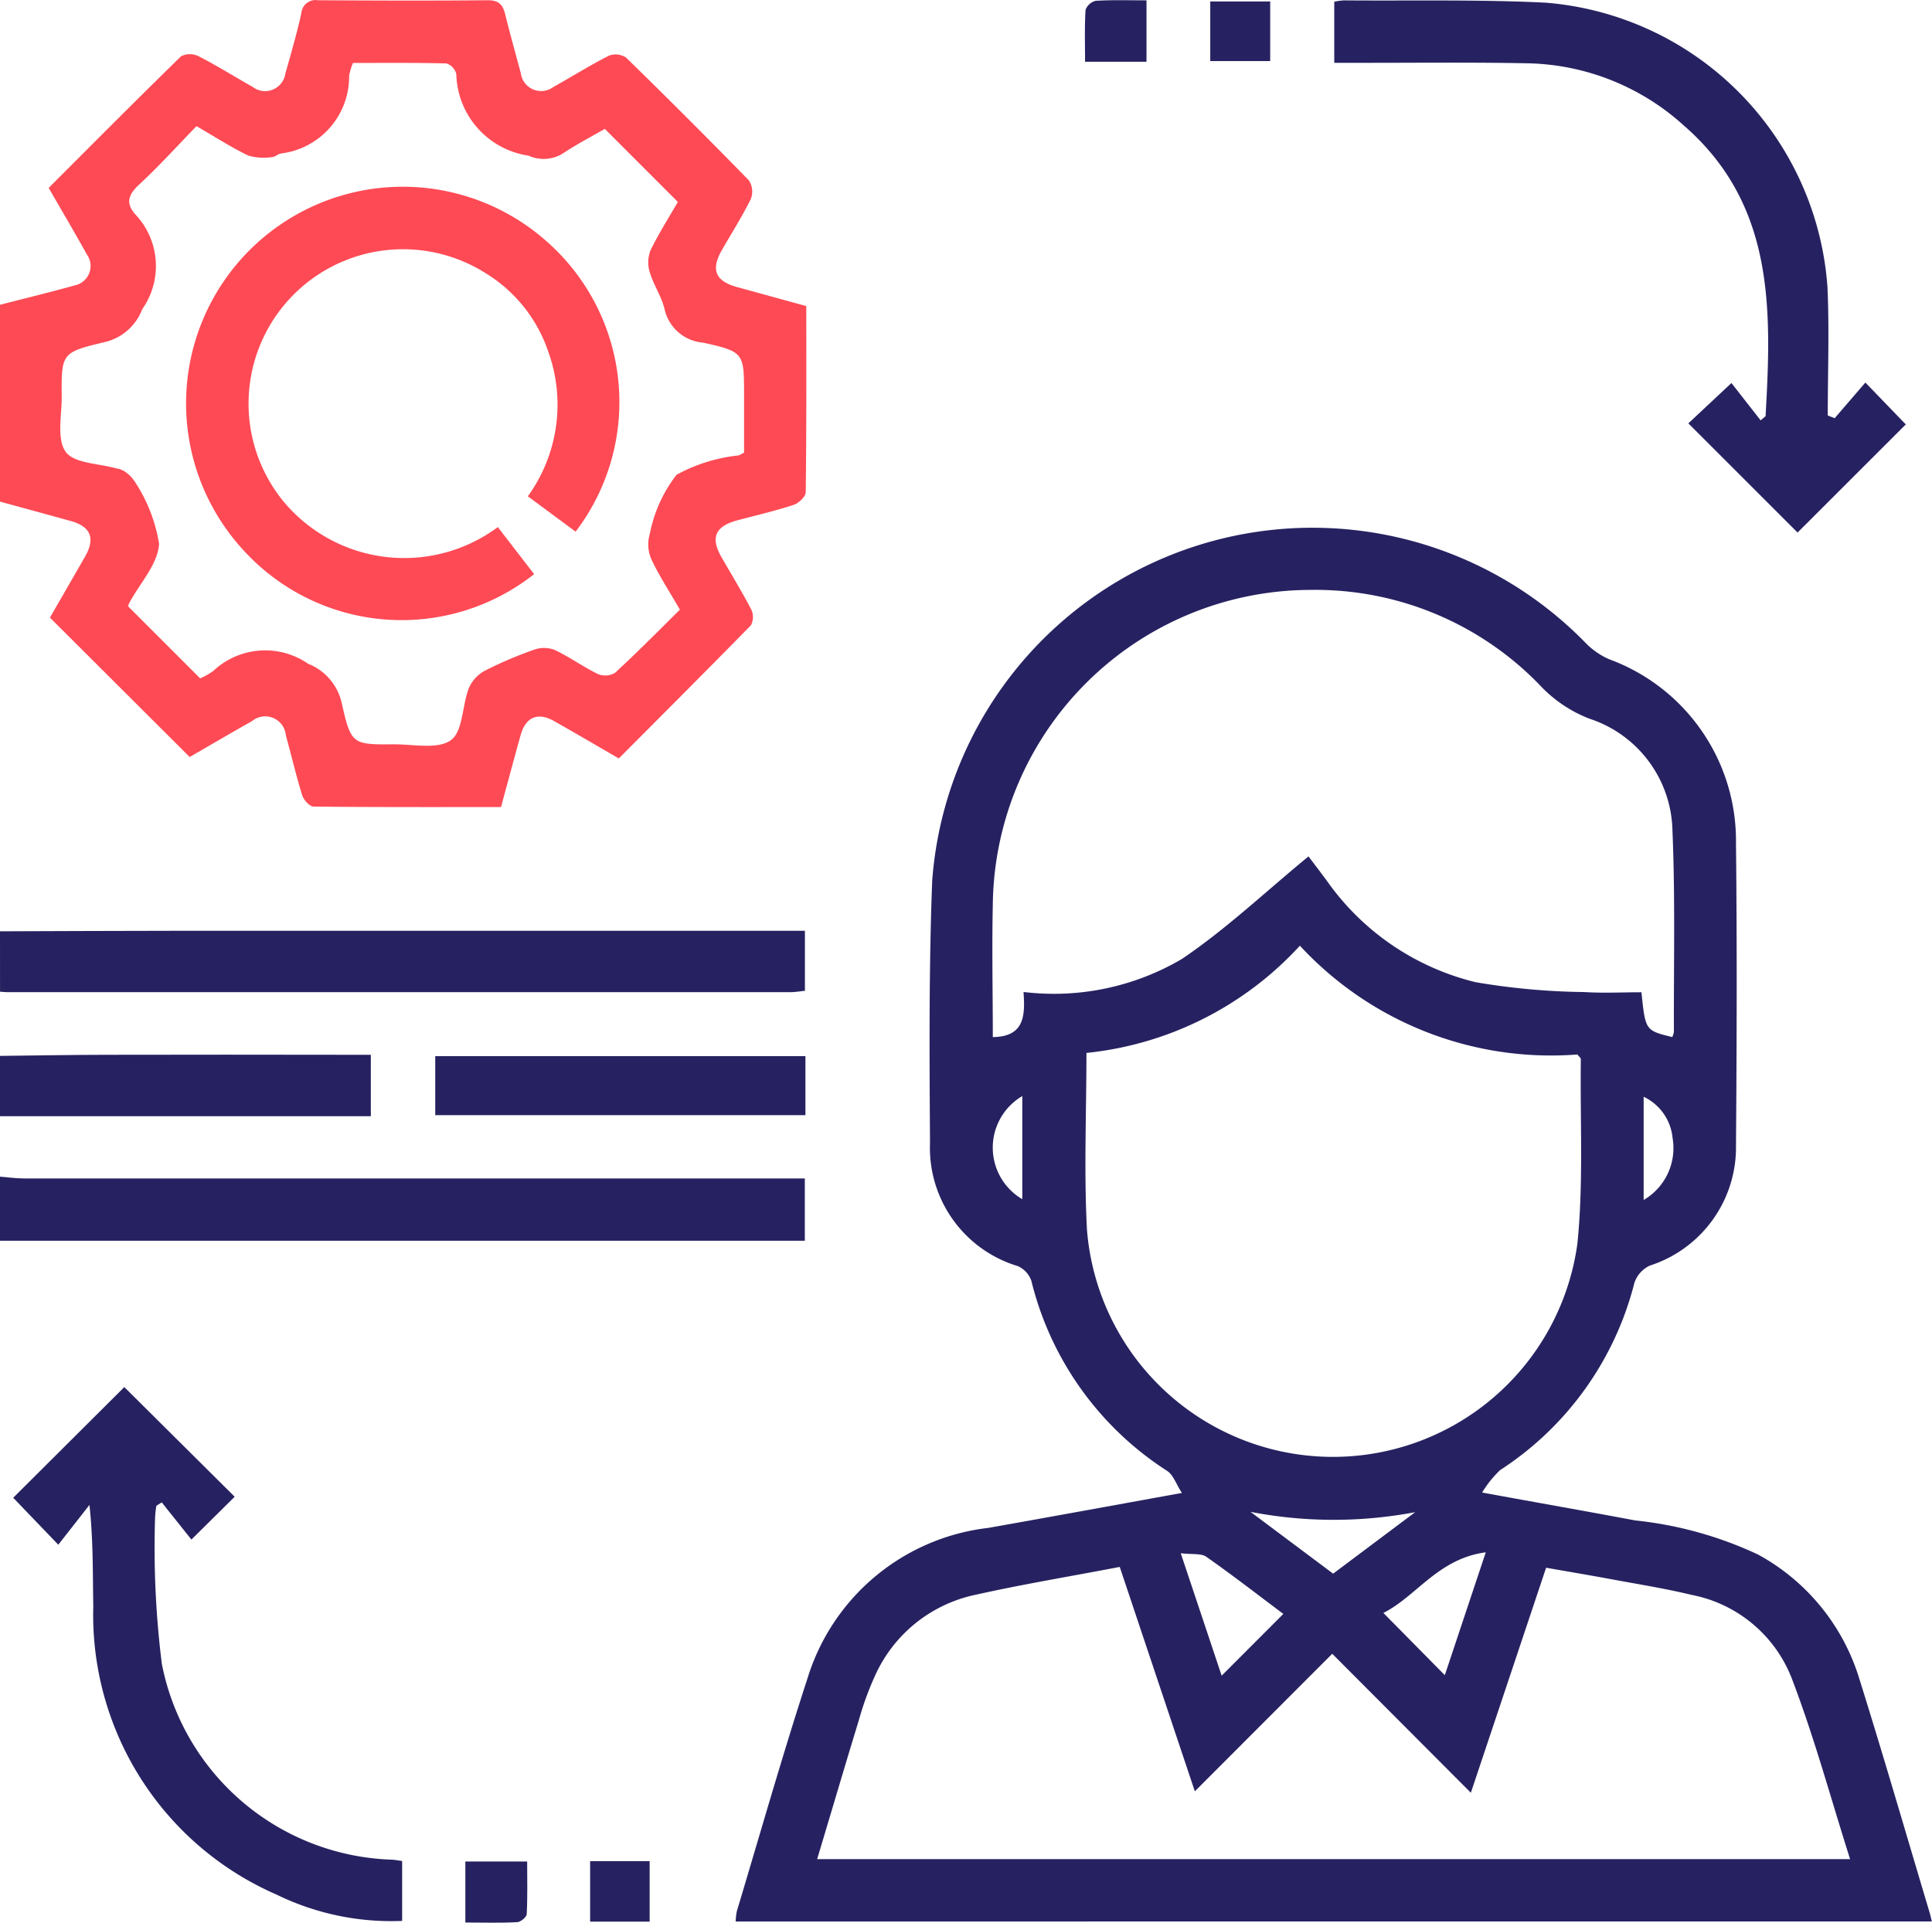 <svg xmlns="http://www.w3.org/2000/svg" width="56.605" height="56.349" viewBox="0 0 56.605 56.349">
  <g id="Group_63902" data-name="Group 63902" transform="translate(-202 -948.756)">
    <path id="Path_105200" data-name="Path 105200" d="M202,957.688c.73-.188,1.463-.365,2.189-.568a.581.581,0,0,0,.357-.906c-.357-.642-.73-1.275-1.12-1.951,1.294-1.294,2.577-2.587,3.881-3.859a.573.573,0,0,1,.512,0c.54.277,1.055.6,1.585.9a.6.6,0,0,0,.957-.393c.166-.584.334-1.169.467-1.761a.419.419,0,0,1,.488-.387c1.659.01,3.318.016,4.977,0,.341,0,.444.148.513.429.141.572.3,1.14.453,1.707a.6.6,0,0,0,.949.41c.546-.306,1.078-.64,1.635-.922a.55.55,0,0,1,.5.057q1.821,1.776,3.6,3.6a.6.6,0,0,1,.053.548c-.251.511-.56.994-.844,1.489-.331.576-.194.912.437,1.086l2.034.559c0,1.843.007,3.648-.016,5.453,0,.13-.205.324-.353.373-.541.177-1.1.306-1.65.453-.648.173-.794.505-.468,1.075.293.511.6,1.013.874,1.536a.518.518,0,0,1-.011.467c-1.273,1.3-2.565,2.591-3.868,3.9-.652-.377-1.268-.739-1.89-1.091-.487-.276-.839-.126-.99.416-.192.689-.376,1.38-.572,2.1-1.844,0-3.667.006-5.489-.014-.116,0-.292-.191-.334-.326-.181-.579-.317-1.172-.48-1.757a.608.608,0,0,0-.994-.421c-.624.352-1.243.715-1.825,1.051l-4.094-4.085c.326-.567.684-1.184,1.036-1.8q.447-.789-.424-1.03c-.691-.192-1.383-.38-2.075-.57Zm21.8,4.332v-1.675c0-1.246.007-1.279-1.2-1.547a1.263,1.263,0,0,1-1.131-.99c-.09-.37-.321-.7-.431-1.072a.97.97,0,0,1,.022-.646c.256-.523.572-1.016.8-1.416l-2.14-2.141c-.373.216-.815.445-1.227.719a1.068,1.068,0,0,1-1.006.066,2.48,2.48,0,0,1-2.118-2.393.438.438,0,0,0-.29-.31c-.917-.024-1.835-.014-2.737-.014a1.926,1.926,0,0,0-.113.372,2.269,2.269,0,0,1-2,2.281c-.088.018-.167.1-.252.105a1.633,1.633,0,0,1-.7-.043c-.509-.244-.986-.554-1.52-.863-.572.588-1.1,1.177-1.683,1.714-.316.293-.4.544-.108.873a2.2,2.2,0,0,1,.2,2.78,1.548,1.548,0,0,1-1.1.962c-1.267.3-1.268.325-1.258,1.619,0,.548-.15,1.236.12,1.6.249.339.967.335,1.478.482a.625.625,0,0,1,.209.066,1.033,1.033,0,0,1,.331.317,4.634,4.634,0,0,1,.714,1.823c-.027.592-.563,1.16-.873,1.739a.3.3,0,0,0-.031.1l2.108,2.108a2.029,2.029,0,0,0,.38-.213,2.219,2.219,0,0,1,2.785-.214,1.615,1.615,0,0,1,.983,1.149c.275,1.222.312,1.221,1.545,1.211.566,0,1.276.154,1.656-.123.352-.257.326-1.007.521-1.518a1.057,1.057,0,0,1,.466-.513,11.516,11.516,0,0,1,1.47-.626.854.854,0,0,1,.592.019c.431.205.823.49,1.253.7a.564.564,0,0,0,.505-.034c.65-.6,1.269-1.226,1.9-1.851-.3-.524-.608-.987-.839-1.484a1.085,1.085,0,0,1-.041-.742,4.078,4.078,0,0,1,.782-1.727,4.834,4.834,0,0,1,1.816-.567A1.017,1.017,0,0,0,223.8,962.02Z" fill="#fe4a55"/>
    <path id="Path_105201" data-name="Path 105201" d="M202,1191.252c.237.018.474.052.71.052q11.06,0,22.119,0h.751v1.826H202Z" transform="translate(0 -208.012)" fill="#262261"/>
    <path id="Path_105202" data-name="Path 105202" d="M202,1140.594c1.713-.005,3.426-.014,5.14-.015q8.871,0,17.743,0h.7v1.758c-.143.014-.283.041-.423.041q-11.47,0-22.939,0c-.073,0-.147-.009-.22-.014Z" transform="translate(0 -164.545)" fill="#262261"/>
    <path id="Path_105203" data-name="Path 105203" d="M202,1166.152c1.031-.011,2.061-.03,3.092-.032q3.565-.007,7.13,0h.643v1.8H202Z" transform="translate(0 -186.452)" fill="#262261"/>
    <path id="Path_105204" data-name="Path 105204" d="M353.576,1098.392a1.829,1.829,0,0,1,.034-.3c.684-2.273,1.331-4.558,2.067-6.814a6.3,6.3,0,0,1,5.3-4.421c1.831-.324,3.659-.66,5.673-1.024-.172-.267-.252-.527-.427-.643a9.232,9.232,0,0,1-3.984-5.575.734.734,0,0,0-.4-.431,3.619,3.619,0,0,1-2.569-3.608c-.017-2.562-.033-5.126.064-7.685a11.173,11.173,0,0,1,19.17-6.943,2.182,2.182,0,0,0,.672.455,5.667,5.667,0,0,1,3.708,5.387c.032,2.949.023,5.9,0,8.849a3.639,3.639,0,0,1-2.524,3.531.859.859,0,0,0-.454.512,9.241,9.241,0,0,1-3.935,5.483,3.229,3.229,0,0,0-.525.655c1.63.3,3.059.549,4.485.818a11.186,11.186,0,0,1,3.6,1,6.209,6.209,0,0,1,2.965,3.635c.715,2.283,1.38,4.581,2.066,6.873.02.065.032.133.059.244Zm27.44-25.92a.519.519,0,0,0,.049-.152c-.007-1.971.041-3.945-.043-5.913a3.525,3.525,0,0,0-2.42-3.261,3.9,3.9,0,0,1-1.4-.919,9.139,9.139,0,0,0-6.782-2.859,9.328,9.328,0,0,0-9.31,9.22c-.028,1.3,0,2.6,0,3.885.945-.011.945-.652.9-1.322a7.392,7.392,0,0,0,4.634-.964c1.3-.875,2.456-1.975,3.715-3.009.129.171.328.431.523.693a7.494,7.494,0,0,0,4.376,2.994,20.2,20.2,0,0,0,3.176.288c.562.036,1.128.006,1.68.006C380.23,1072.28,380.23,1072.28,381.016,1072.472Zm-5.9,22.147-4.061-4.073-4.026,4.031-2.2-6.576c-1.439.275-2.853.509-4.249.821a4.167,4.167,0,0,0-2.91,2.343,8.963,8.963,0,0,0-.49,1.345c-.409,1.333-.8,2.671-1.217,4.054h30.264c-.574-1.807-1.058-3.605-1.723-5.333a3.948,3.948,0,0,0-2.912-2.409c-.786-.19-1.588-.317-2.384-.465-.625-.116-1.253-.221-1.887-.333Zm-11.263-21.683c0,1.766-.075,3.481.016,5.186a7.229,7.229,0,0,0,14.369.4c.181-1.788.076-3.6.1-5.409,0-.028-.043-.056-.1-.13a10.021,10.021,0,0,1-8.131-3.188A9.836,9.836,0,0,1,363.857,1072.937Zm10.5,18.237,1.2-3.6c-1.392.181-2.043,1.3-3,1.776Zm-7.738-3.577,1.2,3.592,1.807-1.81c-.73-.547-1.482-1.131-2.26-1.677C367.215,1087.6,366.96,1087.639,366.617,1087.6Zm6.87-1.2a12.821,12.821,0,0,1-4.824-.009l2.42,1.811Zm6.694-9.149a1.76,1.76,0,0,0,.847-1.819,1.493,1.493,0,0,0-.847-1.206Zm-18.205-3.045a1.752,1.752,0,0,0,0,3.022Z" transform="translate(-130.022 -93.324)" fill="#262261"/>
    <path id="Path_105205" data-name="Path 105205" d="M491.585,961.084l.9-1.045,1.184,1.227-3.171,3.169-3.2-3.2,1.263-1.182.855,1.094.145-.122c.175-3.111.275-6.2-2.4-8.523a7.012,7.012,0,0,0-4.569-1.819c-1.676-.033-3.352-.012-5.028-.014h-.64v-1.79a1.92,1.92,0,0,1,.28-.04c1.97.016,3.944-.03,5.91.067a9,9,0,0,1,8.261,8.347c.055,1.248.008,2.5.008,3.751Z" transform="translate(-235.832 -0.072)" fill="#262261"/>
    <path id="Path_105206" data-name="Path 105206" d="M207.99,1234.615l3.234,3.214-1.268,1.255-.869-1.09-.158.1a2.908,2.908,0,0,0-.039.4,27.362,27.362,0,0,0,.2,4.235,7.1,7.1,0,0,0,6.745,5.736c.089.005.176.023.295.039v1.756a7.669,7.669,0,0,1-3.679-.771,8.94,8.94,0,0,1-5.37-8.441c-.017-.971,0-1.943-.112-2.979l-.913,1.166-1.321-1.376Z" transform="translate(-2.348 -245.209)" fill="#262261"/>
    <path id="Path_105207" data-name="Path 105207" d="M302.522,1166.414v1.729H291.676v-1.729Z" transform="translate(-76.924 -186.706)" fill="#262261"/>
    <path id="Path_105208" data-name="Path 105208" d="M427.345,948.8v1.8h-1.8c0-.505-.017-1.014.014-1.52a.419.419,0,0,1,.3-.266C426.338,948.784,426.814,948.8,427.345,948.8Z" transform="translate(-191.754 -0.034)" fill="#262261"/>
    <path id="Path_105209" data-name="Path 105209" d="M451.354,949.053h1.756V950.8h-1.756Z" transform="translate(-213.895 -0.254)" fill="#262261"/>
    <path id="Path_105210" data-name="Path 105210" d="M297.9,1334.2v-1.788h1.811c0,.521.014,1.031-.013,1.539,0,.088-.177.233-.277.238C298.934,1334.217,298.441,1334.2,297.9,1334.2Z" transform="translate(-82.266 -329.102)" fill="#262261"/>
    <path id="Path_105211" data-name="Path 105211" d="M325.333,1334.086h-1.744v-1.773h1.744Z" transform="translate(-104.299 -329.014)" fill="#262261"/>
    <path id="Path_105212" data-name="Path 105212" d="M251.79,997.369l-1.4-1.036a4.585,4.585,0,0,0,.593-4.255,4.308,4.308,0,0,0-1.827-2.282,4.525,4.525,0,0,0-5.945,6.663,4.6,4.6,0,0,0,6.3.776l1.063,1.379a6.265,6.265,0,0,1-8.476-.658,6.349,6.349,0,0,1,8.977-8.972A6.266,6.266,0,0,1,251.79,997.369Z" transform="translate(-32.925 -33.032)" fill="#fe4a55"/>
  </g>
</svg>
